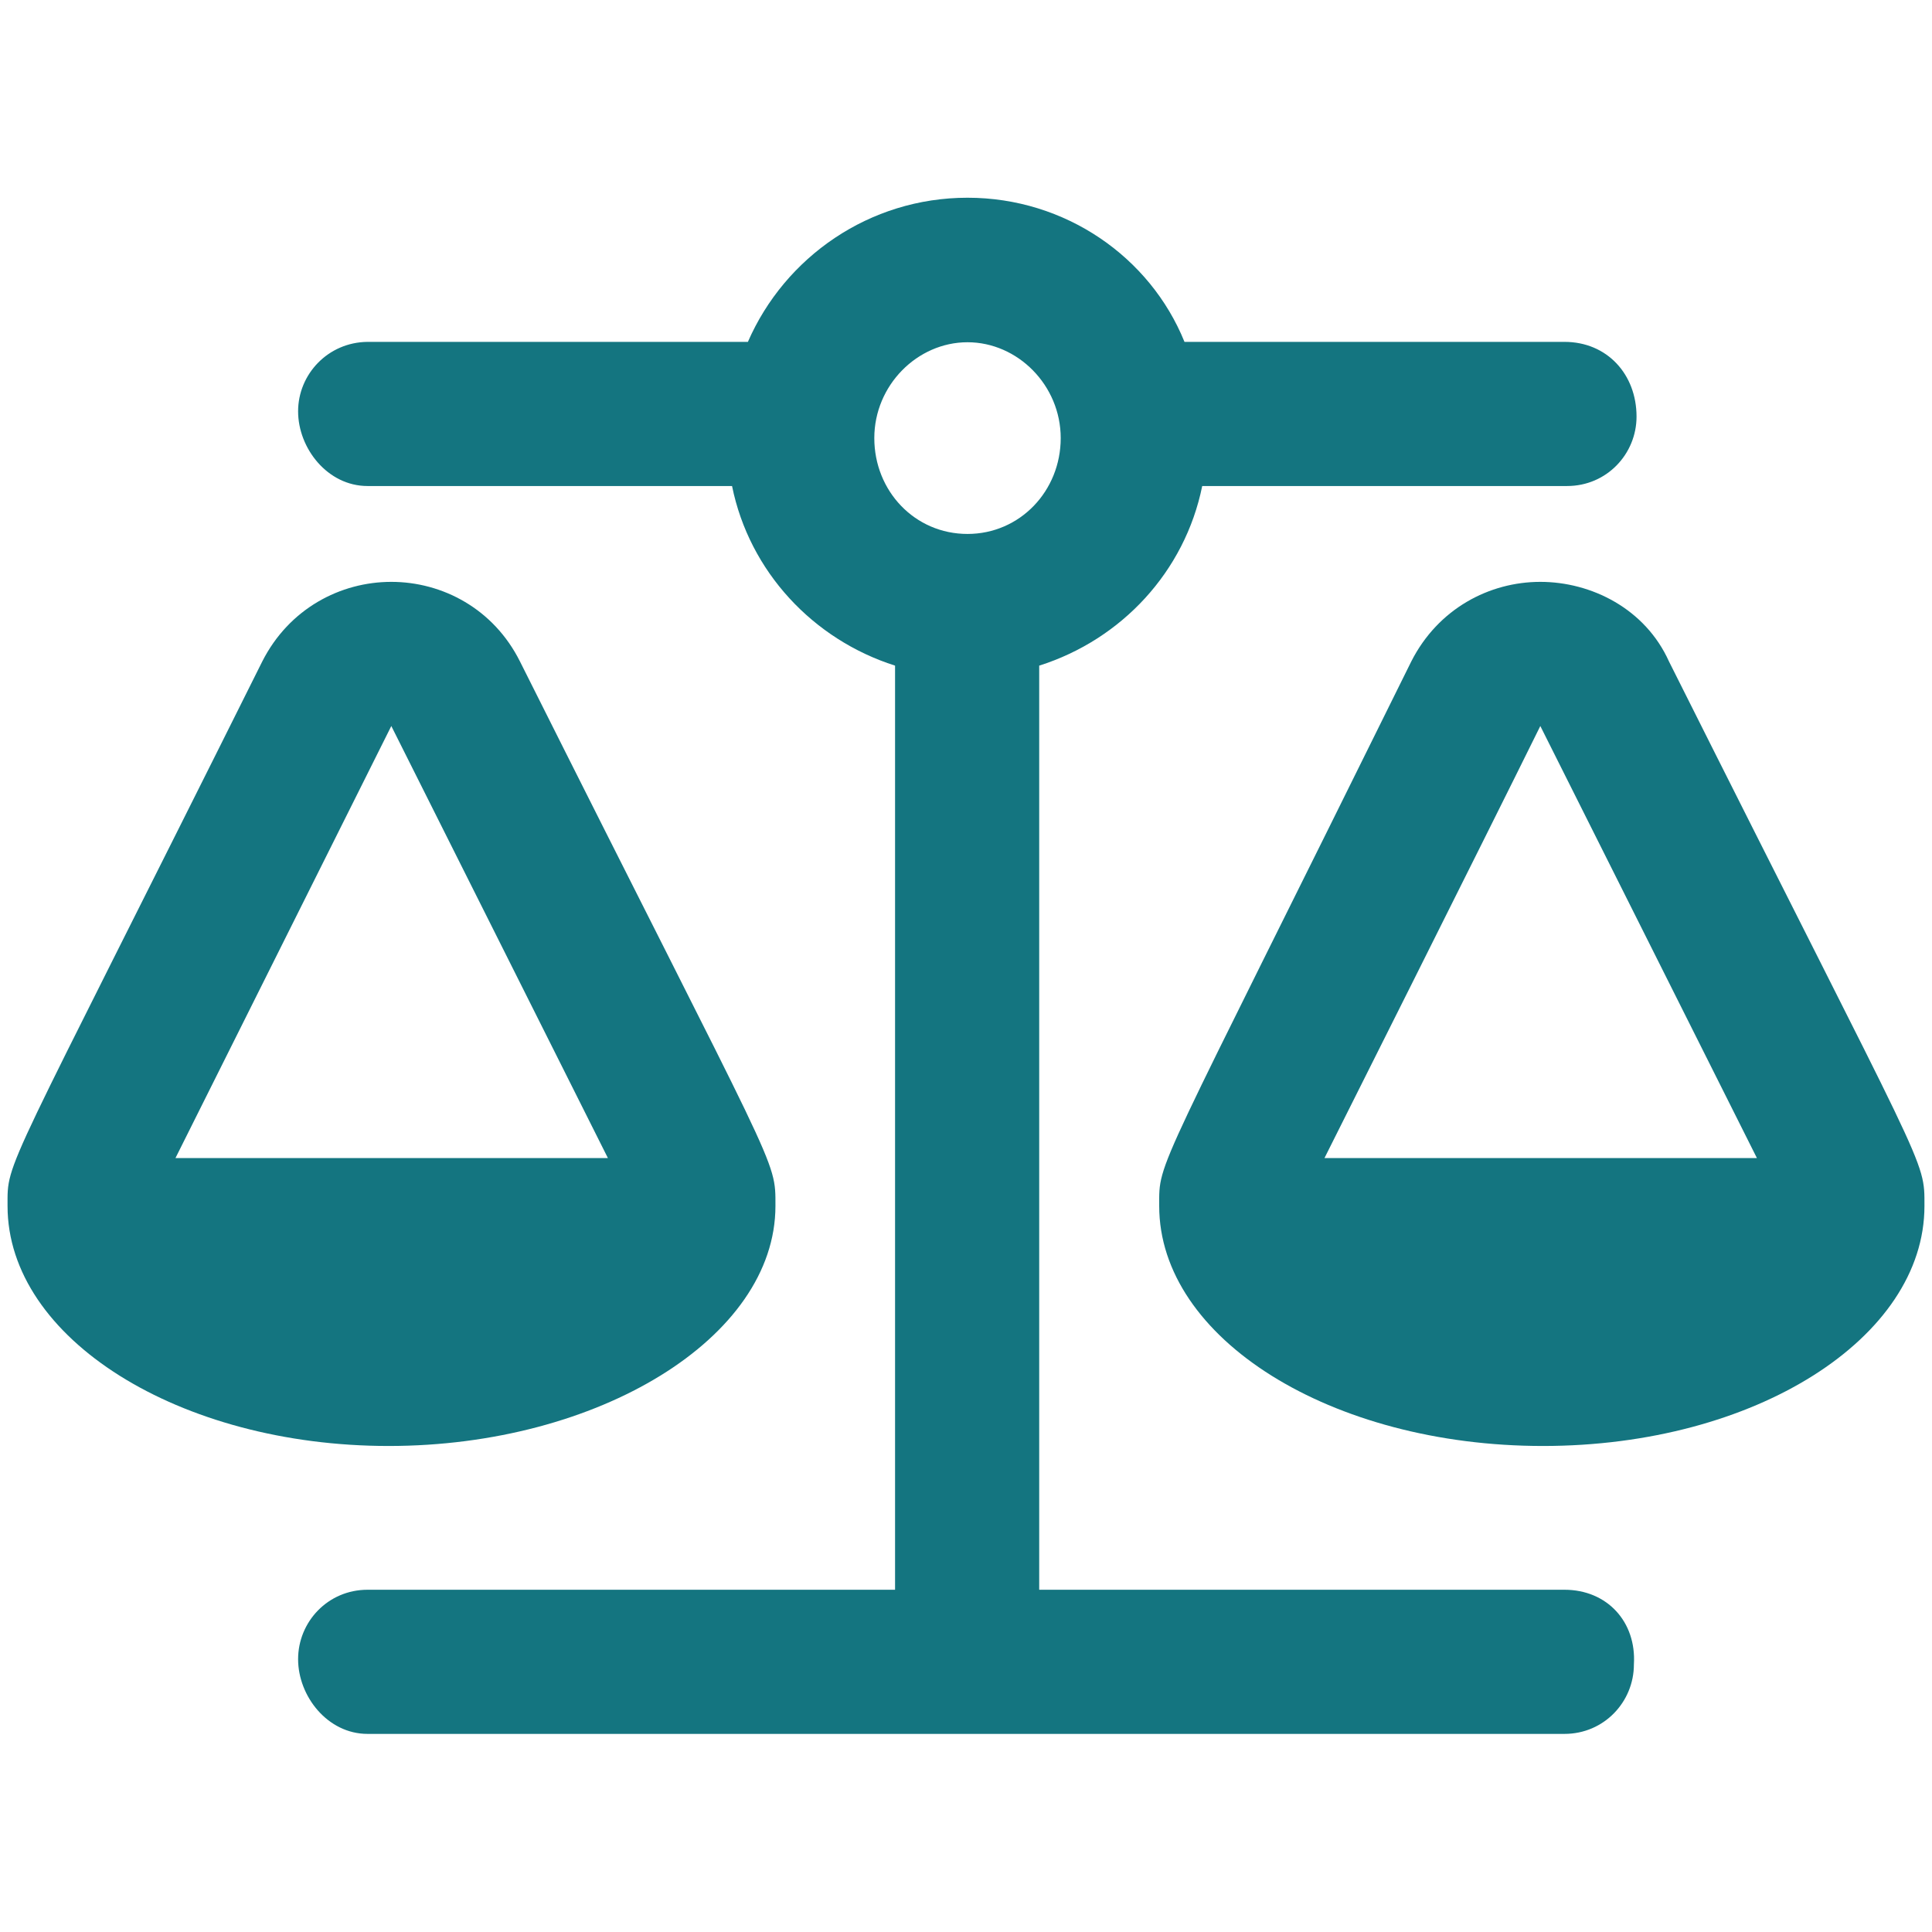 <?xml version="1.0" encoding="utf-8"?>
<!-- Generator: Adobe Illustrator 26.4.1, SVG Export Plug-In . SVG Version: 6.00 Build 0)  -->
<svg version="1.1" id="Layer_1" xmlns="http://www.w3.org/2000/svg" xmlns:xlink="http://www.w3.org/1999/xlink" x="0px" y="0px"
	 viewBox="0 0 512 512" style="enable-background:new 0 0 512 512;" xml:space="preserve">
<style type="text/css">
	.st0{fill:#147580;}
</style>
<path class="st0" d="M205.5,319.6c0-12.8,1.1-7-67.7-144.3c-7-14-20.6-21.1-34.1-21.1s-27.1,7.1-34.2,21.1
	C0.4,313.9,2,307.2,2,319.6c0,35.1,45.5,63.6,101,63.6S205.5,354.6,205.5,319.6z M103.7,192.4l57.4,114.5H46.5L103.7,192.4z
	 M414.6,421.3H275.4V176.4c21.8-6.9,38.6-24.9,43.2-47.6h96.7c10.5,0,18.4-8.5,18.4-18.4c0-11.2-7.8-19.8-19.1-19.8H313.9
	c-9.1-22.5-31.6-38.2-57.5-38.2c-26,0-48.4,15.7-58.2,38.2H97.4C86.9,90.7,79,99.2,79,109s7.8,19.8,18.4,19.8H194
	c4.6,22.7,21.5,40.7,43.2,47.6v244.9H97.4c-10.5,0-18.4,8.5-18.4,18.4c0,9.8,7.8,19.8,18.4,19.8h317.2c10.5,0,18.4-8.5,18.4-18.4
	C433.7,429.8,425.9,421.3,414.6,421.3z M256.4,141.5c-14,0-24.7-11.4-24.7-25.4s11.4-25.4,24.7-25.4c13.3,0,24.7,11.4,24.7,25.4
	S270.3,141.5,256.4,141.5z M510,319.6c0-12.8,1.1-7-67.7-144.3c-6.3-14-20.6-21.1-34.1-21.1c-13.5,0-27.1,7.1-34.2,21.1
	c-68.4,138.5-66.8,131.9-66.8,144.3c0,35.1,45.5,63.6,101.7,63.6S510,354.6,510,319.6z M351,306.9c0,0,42.5-84.7,57.2-114.5
	l57.4,114.5H351z"/>
</svg>
